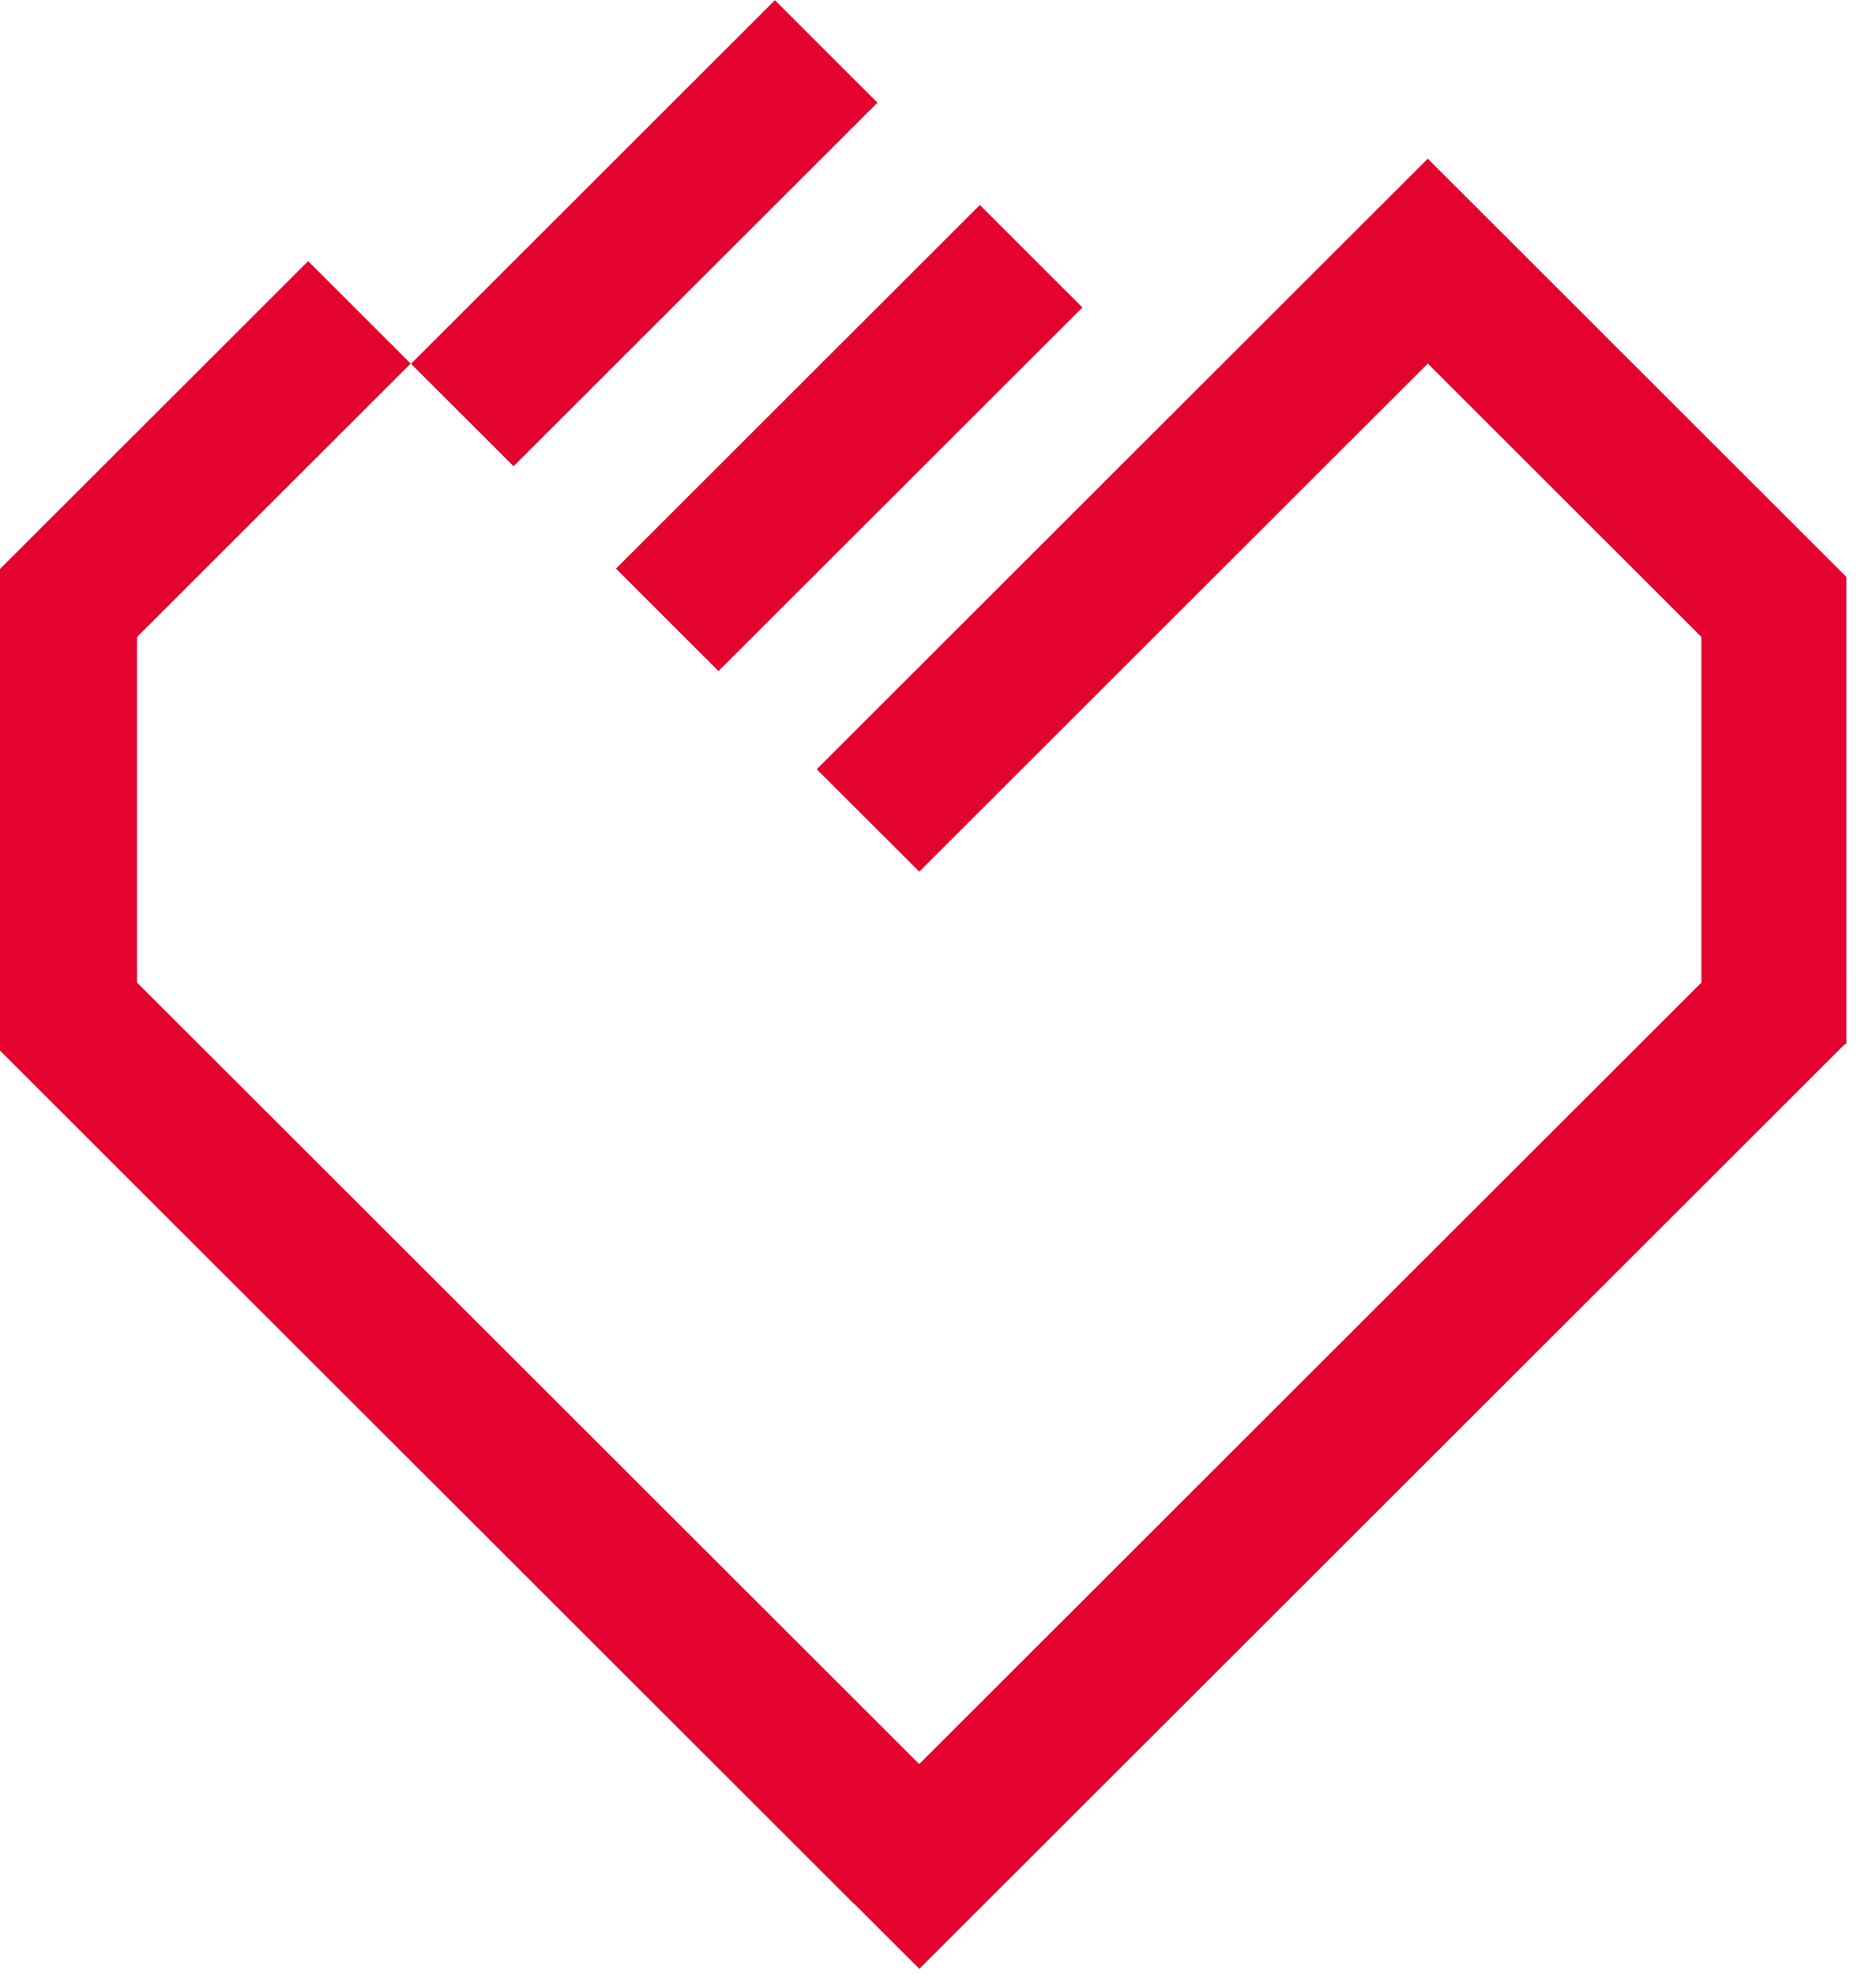 <?xml version="1.0" encoding="UTF-8" standalone="no"?>
<svg width="306px" height="322px" viewBox="0 0 306 322" version="1.1" xmlns="http://www.w3.org/2000/svg" xmlns:xlink="http://www.w3.org/1999/xlink" xmlns:sketch="http://www.bohemiancoding.com/sketch/ns">
    <!-- Generator: Sketch 3.0.4 (8053) - http://www.bohemiancoding.com/sketch -->
    <title>heart 2</title>
    <desc>Created with Sketch.</desc>
    <defs></defs>
    <g id="Page-2" stroke="none" stroke-width="1" fill="none" fill-rule="evenodd" sketch:type="MSPage">
        <g id="Imported-Layers-2" sketch:type="MSLayerGroup" fill="#E4032E">
            <path d="M301.167,170 L301.167,170 L301.164,94.07 L232.888,25.875 L133.222,125.422 L149.945,142.122 L232.888,59.281 L277.517,103.856 L277.517,160.217 L149.935,287.642 L22.352,160.217 L22.352,103.856 L66.984,59.281 L50.261,42.578 L-1.295,94.07 L-1.298,170 L-1.298,170.232 L-1.066,170.232 L139.334,310.465 L139.353,310.446 L149.956,321.029 L300.935,170.232 L301.167,170.232 L301.167,170" id="Fill-1" sketch:type="MSShapeGroup"></path>
            <path d="M117.195,109.415 L176.554,50.128 L159.83,33.425 L100.475,92.714 L117.195,109.415" id="Fill-2" sketch:type="MSShapeGroup"></path>
            <path d="M143.121,16.736 L126.397,0.035 L67.041,59.319 L83.765,76.022 L143.121,16.736" id="Fill-3" sketch:type="MSShapeGroup"></path>
        </g>
    </g>
</svg>